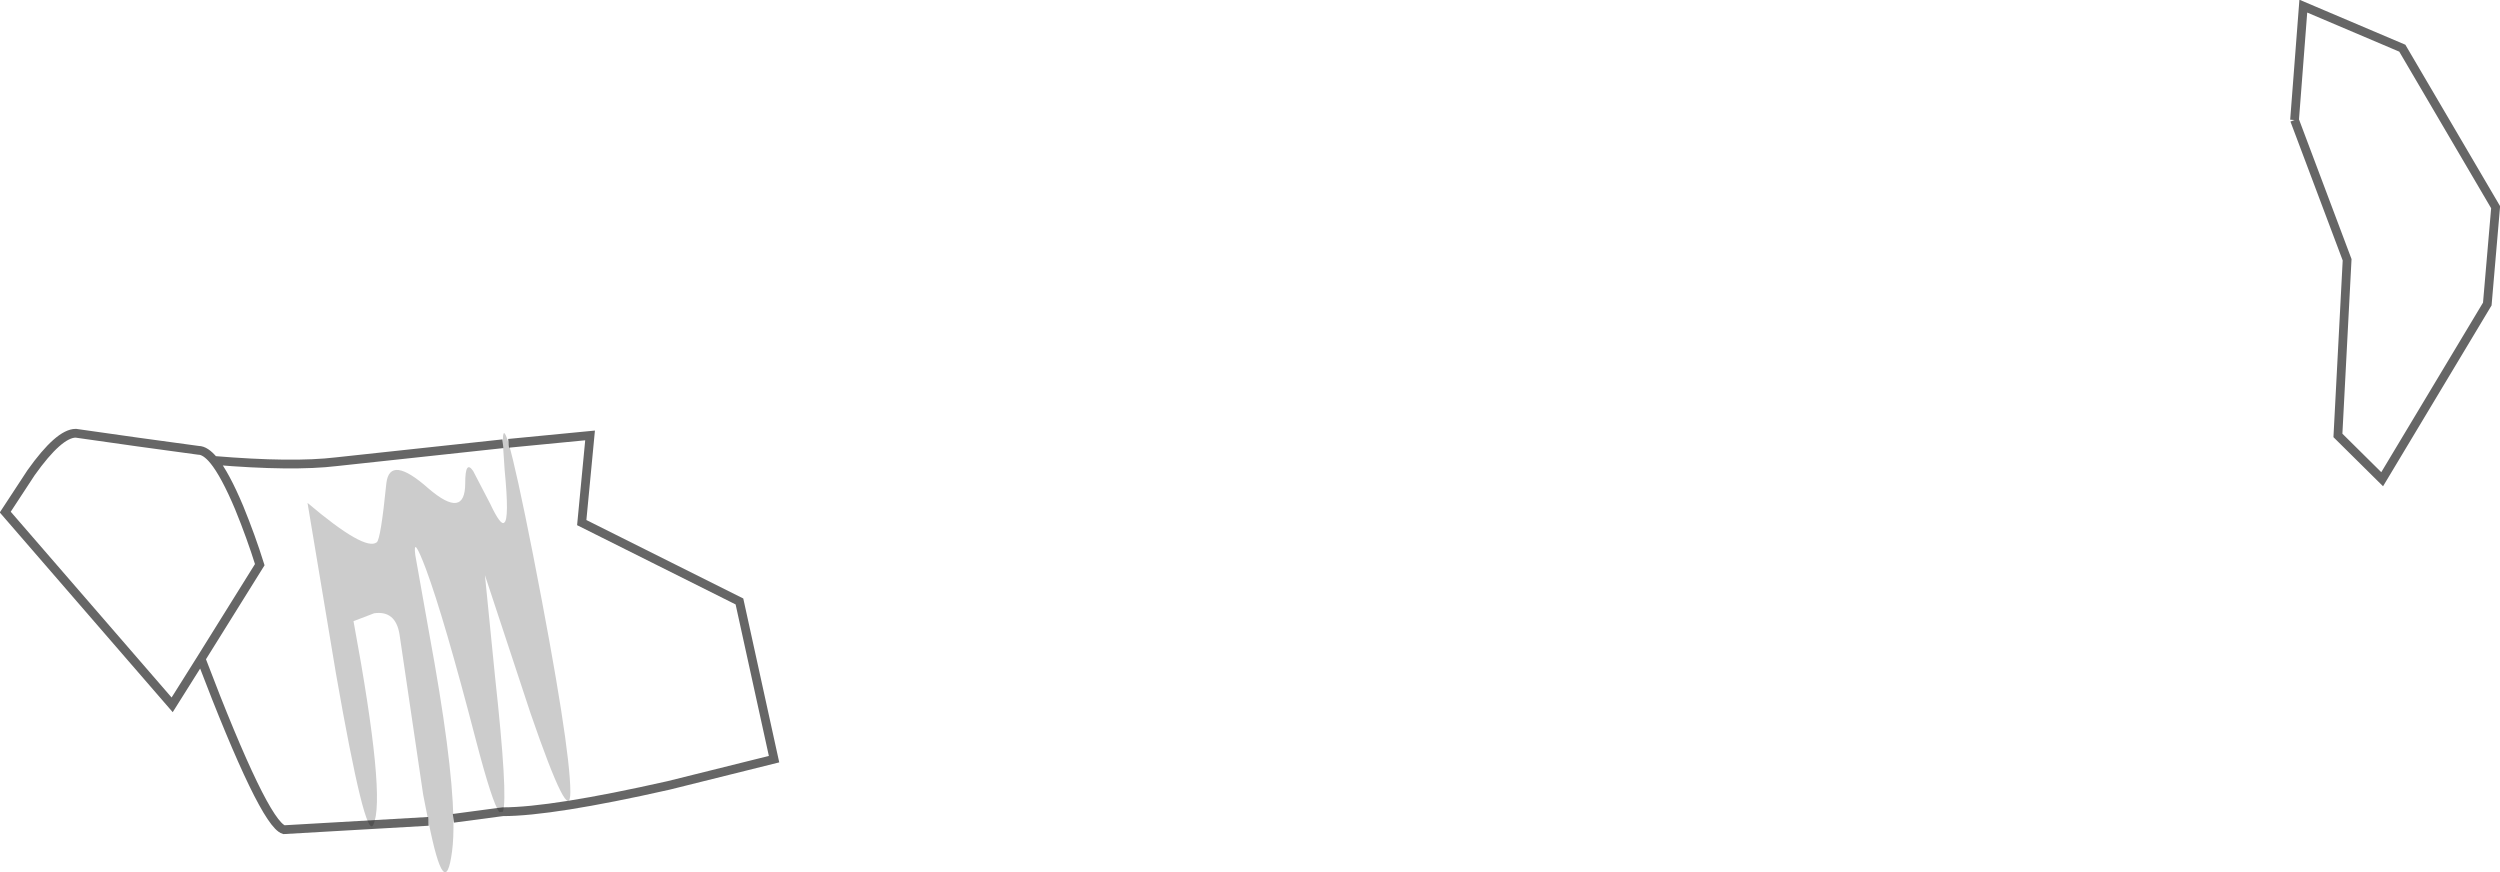 <?xml version="1.0" encoding="UTF-8" standalone="no"?>
<svg xmlns:xlink="http://www.w3.org/1999/xlink" height="99.55px" width="285.35px" xmlns="http://www.w3.org/2000/svg">
  <g transform="matrix(1.0, 0.0, 0.0, 1.0, 142.7, 50.1)">
    <path d="M119.2 -36.4 L120.2 -49.4 131.5 -44.6 142.15 -26.45 141.2 -15.4 129.2 4.6 124.15 -0.4 125.2 -20.45 119.2 -36.4 M-84.65 0.5 L-75.35 -0.4 -76.3 9.55 -58.3 18.55 -54.35 36.55 -66.4 39.55 Q-79.7 42.55 -85.3 42.55 -84.7 40.85 -86.2 27.1 L-87.35 15.55 -82.15 31.3 Q-77.6 44.5 -77.6 40.3 -77.6 35.0 -81.85 13.25 -83.8 3.35 -84.65 0.5 M-85.7 42.6 L-90.95 43.3 Q-91.1 36.35 -93.7 22.25 L-95.3 13.25 Q-95.6 10.85 -94.1 14.8 -92.0 20.45 -88.4 34.3 -86.5 41.6 -85.7 42.6 M-93.8 43.65 L-110.3 44.6 Q-112.6 43.85 -119.75 25.1 L-123.05 30.35 -142.1 8.35 -139.15 3.85 Q-135.95 -0.65 -134.05 -0.65 L-127.0 0.35 -120.05 1.3 Q-119.25 1.3 -118.3 2.45 -109.3 3.2 -104.3 2.6 L-85.3 0.55 -85.1 3.55 Q-84.55 9.2 -85.15 9.55 -85.55 9.95 -86.75 7.4 L-88.7 3.65 Q-89.6 2.35 -89.6 5.05 -89.6 9.25 -93.8 5.65 -98.2 1.75 -98.6 5.05 -99.25 11.5 -99.7 11.8 -101.05 12.85 -107.6 7.3 L-104.35 26.8 Q-101.0 45.95 -100.1 44.05 -98.6 41.05 -102.35 20.8 L-100.0 19.9 Q-97.55 19.55 -97.1 22.3 L-94.4 40.6 -93.8 43.65 M-118.3 2.45 Q-117.0 4.05 -115.4 7.85 -114.05 11.15 -113.05 14.35 L-119.75 25.1 -113.05 14.35 Q-114.05 11.15 -115.4 7.85 -117.0 4.05 -118.3 2.45" fill="#ffffff" fill-opacity="0.0" fill-rule="evenodd" stroke="none"/>
    <path d="M-85.3 42.55 L-85.7 42.6 Q-86.5 41.6 -88.4 34.3 -92.0 20.45 -94.1 14.8 -95.6 10.85 -95.3 13.25 L-93.7 22.25 Q-91.1 36.35 -90.95 43.3 -90.9 45.55 -91.1 47.05 -91.9 53.2 -93.8 43.65 L-94.4 40.6 -97.1 22.3 Q-97.55 19.55 -100.0 19.9 L-102.35 20.8 Q-98.6 41.05 -100.1 44.05 -101.0 45.95 -104.35 26.8 L-107.6 7.3 Q-101.05 12.85 -99.7 11.8 -99.25 11.5 -98.6 5.05 -98.2 1.75 -93.8 5.65 -89.6 9.25 -89.6 5.05 -89.6 2.35 -88.7 3.65 L-86.75 7.4 Q-85.55 9.95 -85.15 9.55 -84.55 9.2 -85.1 3.55 L-85.3 0.55 Q-85.35 -1.85 -84.65 0.5 -83.8 3.35 -81.85 13.25 -77.6 35.0 -77.6 40.3 -77.6 44.5 -82.15 31.3 L-87.35 15.55 -86.2 27.1 Q-84.7 40.85 -85.3 42.55" fill="#000000" fill-opacity="0.2" fill-rule="evenodd" stroke="none"/>
    <path d="M119.2 -36.4 L125.2 -20.45 124.15 -0.4 129.2 4.6 141.2 -15.4 142.15 -26.45 131.5 -44.6 120.2 -49.4 119.2 -36.4 M-84.65 0.5 L-75.35 -0.4 -76.3 9.55 -58.3 18.55 -54.35 36.55 -66.4 39.55 Q-79.7 42.55 -85.3 42.55 L-85.7 42.6 -90.95 43.3 M-93.8 43.65 L-110.3 44.6 Q-112.6 43.85 -119.75 25.1 L-123.05 30.35 -142.1 8.35 -139.15 3.85 Q-135.95 -0.65 -134.05 -0.65 L-127.0 0.35 -120.05 1.3 Q-119.25 1.3 -118.3 2.45 -109.3 3.2 -104.3 2.6 L-85.3 0.55 M-119.75 25.1 L-113.05 14.35 Q-114.05 11.15 -115.4 7.85 -117.0 4.05 -118.3 2.45" fill="none" stroke="#000000" stroke-linecap="butt" stroke-linejoin="miter-clip" stroke-miterlimit="10.0" stroke-opacity="0.6" stroke-width="1.0"/>
  </g>
</svg>
